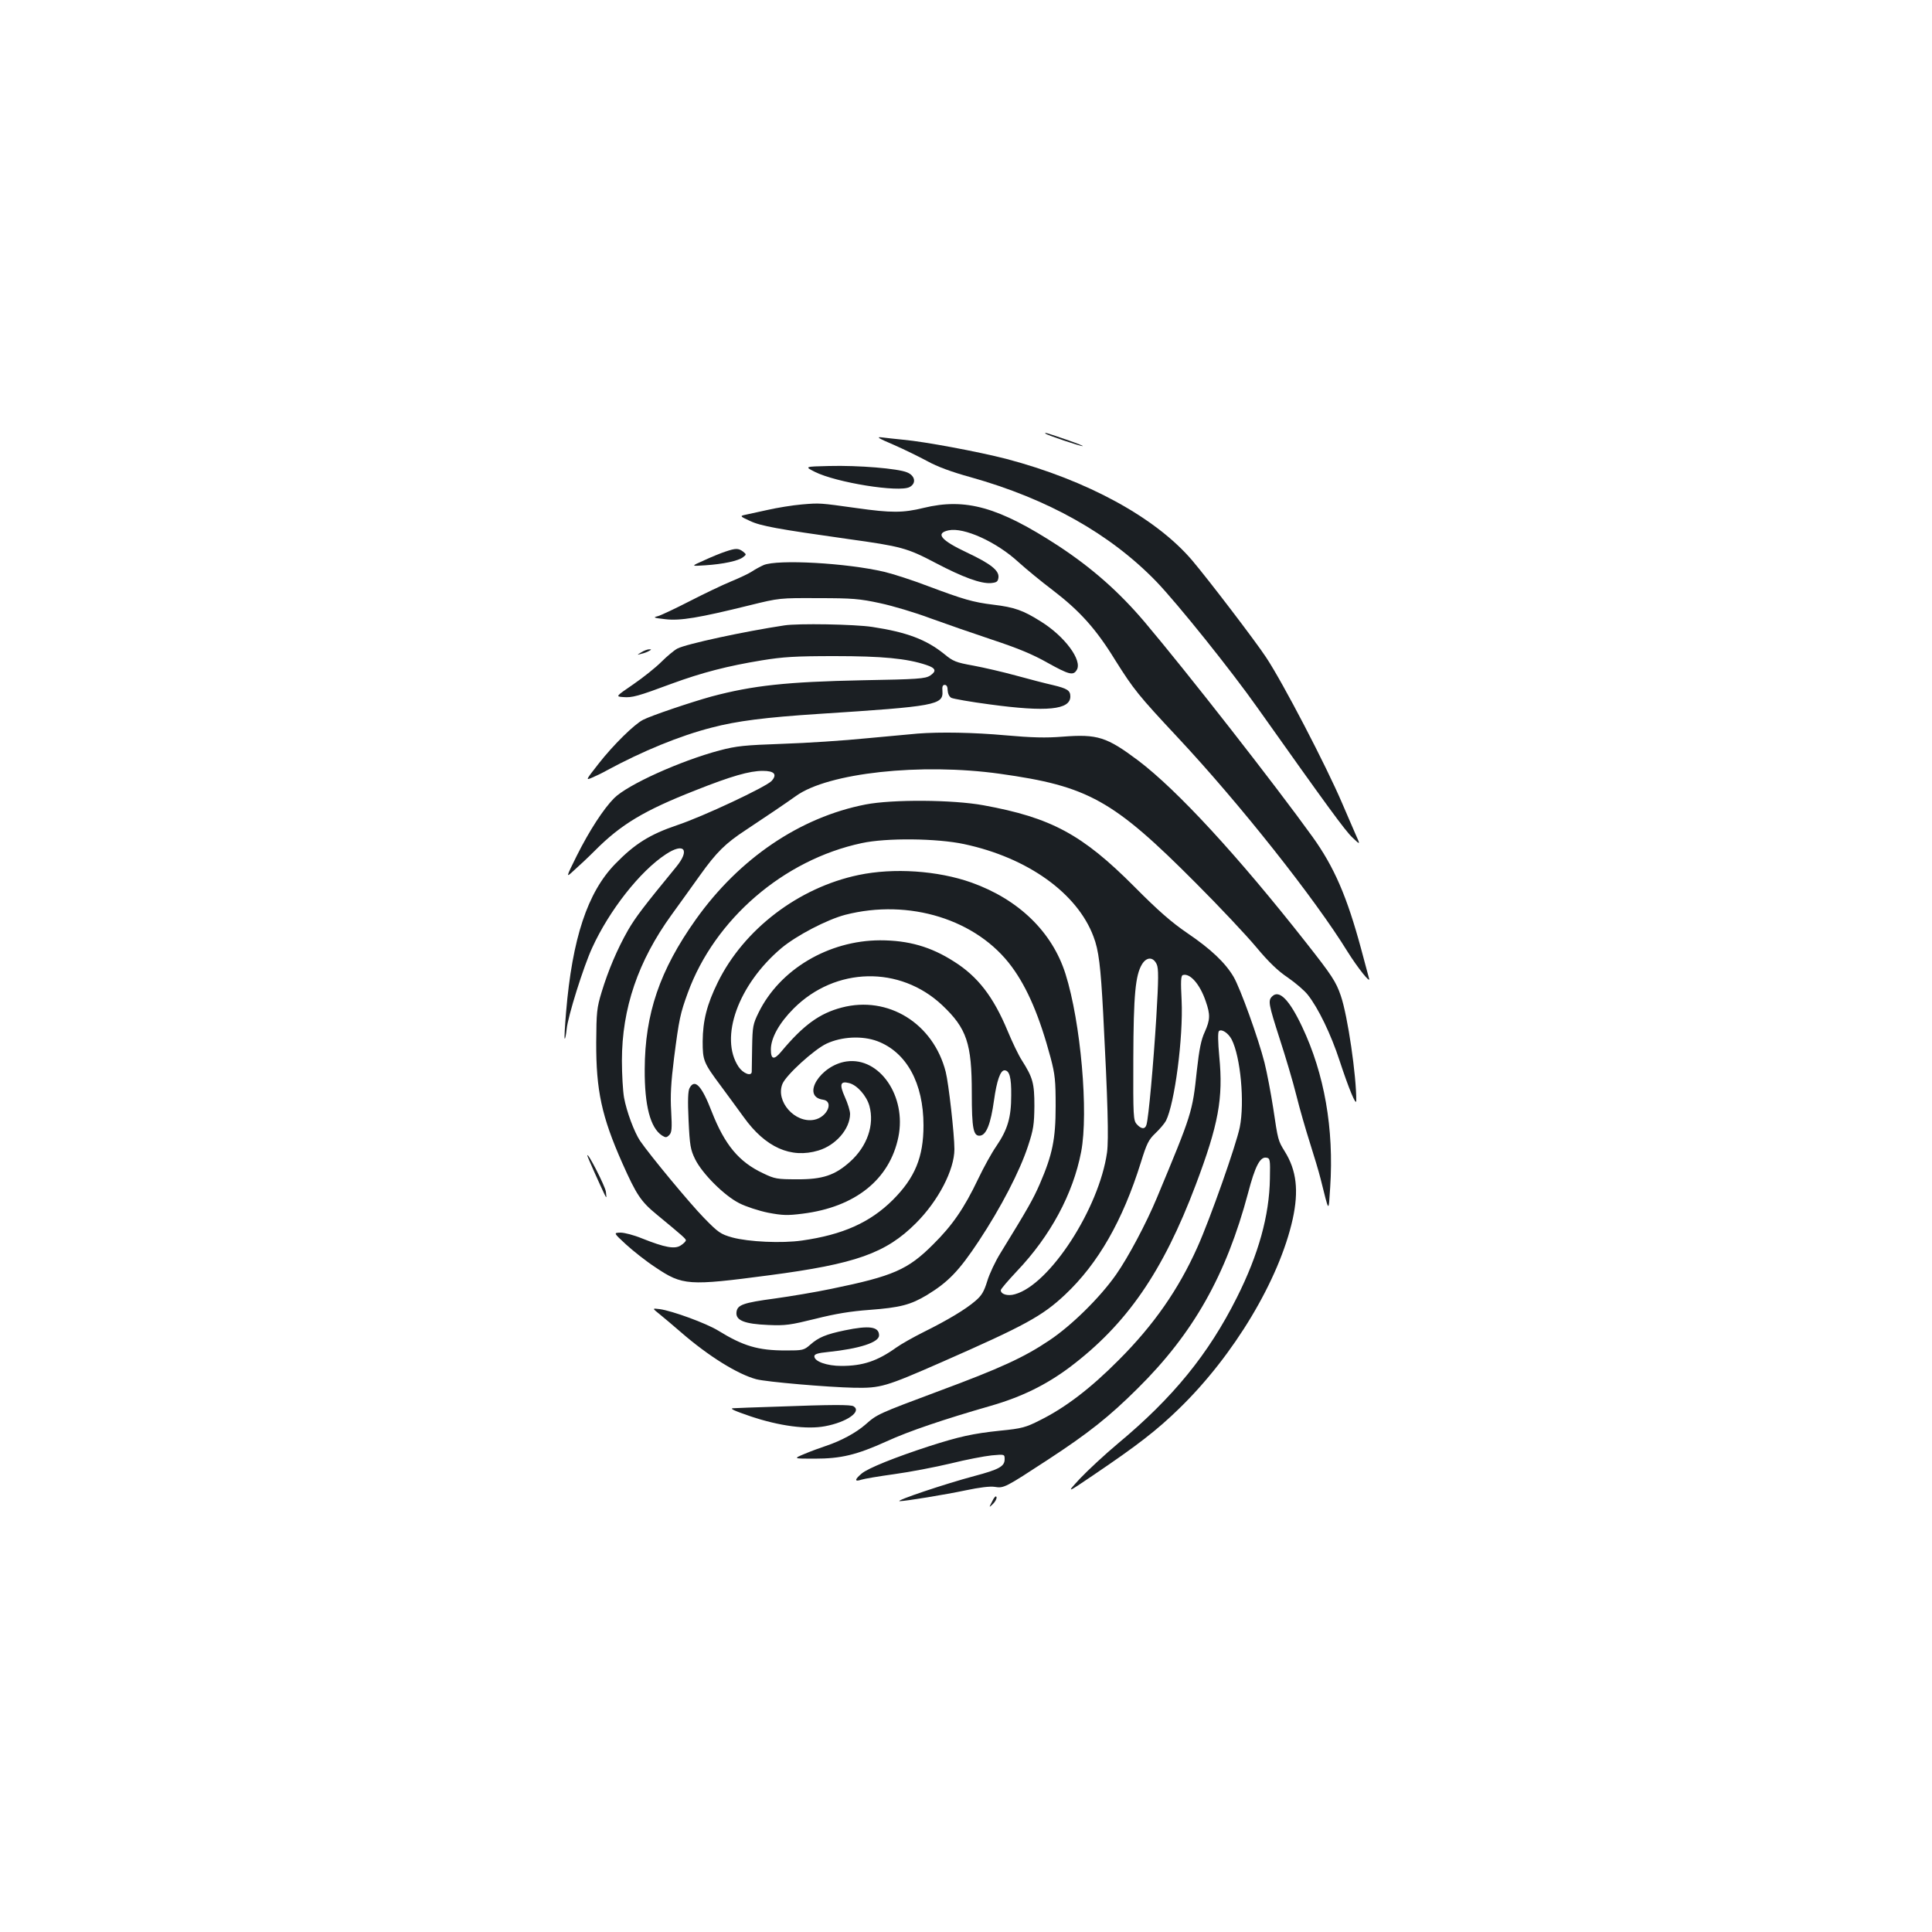 <?xml version="1.0" standalone="no"?>
<!DOCTYPE svg PUBLIC "-//W3C//DTD SVG 20010904//EN"
 "http://www.w3.org/TR/2001/REC-SVG-20010904/DTD/svg10.dtd">
<svg version="1.0" xmlns="http://www.w3.org/2000/svg"
 width="1000pt" height="1000pt" viewBox="0 0 1000 1000"
 preserveAspectRatio="xMidYMid meet">
<g transform="translate(0,1000) scale(0.1,-0.1)"
fill="#1b1f23" stroke="none">
<path d="M5411 7756 c8 -8 180 -66 193 -65 6 0 -26 13 -72 29 -110 38 -128 44
-121 36z"/>
<path d="M4625 7698 c55 -24 134 -63 175 -85 50 -28 126 -56 224 -83 400 -112
723 -294 962 -541 110 -115 385 -457 526 -657 358 -505 450 -631 488 -667 42
-40 42 -40 15 20 -14 33 -45 103 -67 155 -84 197 -309 629 -395 758 -56 85
-299 403 -382 501 -189 222 -545 416 -963 526 -144 37 -421 89 -533 99 -38 4
-88 9 -110 12 -32 4 -20 -4 60 -38z"/>
<path d="M4217 7558 c111 -56 437 -108 491 -79 36 19 29 59 -13 76 -47 20
-251 37 -404 33 -127 -3 -127 -3 -74 -30z"/>
<path d="M4150 7389 c-47 -4 -128 -17 -180 -29 -52 -11 -106 -23 -119 -26 -21
-5 -18 -8 30 -30 57 -27 142 -42 509 -94 274 -38 305 -46 453 -124 141 -74
234 -108 286 -104 30 3 36 7 39 29 4 36 -40 71 -163 129 -136 64 -165 100 -95
115 78 17 247 -59 361 -164 41 -37 120 -102 177 -145 141 -108 225 -201 325
-364 95 -151 120 -182 321 -397 321 -343 711 -835 881 -1111 52 -83 121 -170
111 -138 -3 11 -21 79 -41 153 -73 270 -139 423 -251 579 -189 263 -651 854
-869 1112 -134 158 -273 280 -446 394 -310 202 -481 250 -699 197 -106 -26
-168 -26 -345 -1 -194 27 -190 27 -285 19z"/>
<path d="M3755 7145 c-22 -7 -71 -27 -110 -45 -70 -31 -70 -31 5 -26 93 6 172
23 196 42 18 14 18 14 0 29 -24 18 -38 18 -91 0z"/>
<path d="M3952 7075 c-18 -8 -45 -23 -60 -33 -15 -10 -63 -33 -107 -51 -44
-18 -140 -64 -214 -102 -74 -38 -148 -73 -165 -78 -28 -7 -24 -9 38 -16 77 -9
173 7 436 72 154 38 156 38 355 37 176 0 214 -3 320 -26 66 -14 183 -49 260
-78 77 -28 221 -78 320 -111 130 -43 209 -75 288 -120 110 -61 132 -67 150
-37 31 49 -62 175 -187 252 -90 57 -136 73 -244 86 -107 13 -156 28 -338 96
-78 30 -180 63 -226 74 -194 46 -554 66 -626 35z"/>
<path d="M4060 6763 c-206 -31 -508 -96 -554 -120 -17 -9 -54 -40 -83 -69 -29
-29 -94 -81 -145 -116 -92 -63 -92 -63 -53 -66 47 -4 76 4 251 69 158 58 290
92 467 121 110 18 173 22 377 22 246 0 374 -12 475 -46 49 -16 54 -32 19 -55
-25 -16 -63 -19 -349 -24 -393 -8 -568 -27 -782 -84 -105 -29 -313 -99 -355
-121 -45 -23 -154 -130 -229 -226 -69 -88 -69 -88 -32 -72 21 9 54 25 73 36
185 100 379 180 544 222 129 34 277 53 556 71 604 39 643 46 638 118 -2 23 1
32 12 32 10 0 15 -10 15 -28 1 -17 8 -33 19 -39 10 -5 100 -21 199 -34 295
-40 417 -28 417 41 0 31 -15 41 -90 59 -36 8 -121 30 -190 49 -69 19 -169 42
-223 52 -89 16 -104 22 -150 60 -93 75 -194 113 -372 140 -91 14 -386 19 -455
8z"/>
<path d="M3320 6624 c-25 -15 -25 -15 0 -8 14 3 32 10 40 15 13 7 13 8 0 8 -8
0 -26 -6 -40 -15z"/>
<path d="M4750 6203 c-25 -2 -142 -13 -260 -24 -118 -12 -316 -25 -440 -29
-197 -7 -237 -11 -325 -34 -206 -55 -477 -178 -546 -247 -55 -55 -129 -169
-194 -299 -57 -115 -57 -115 -14 -75 24 21 73 67 108 102 135 136 255 208 520
312 186 74 281 101 349 101 60 0 76 -18 46 -52 -29 -31 -354 -184 -489 -229
-142 -48 -220 -97 -321 -201 -143 -147 -222 -385 -254 -767 -6 -73 -10 -135
-7 -137 2 -3 7 20 10 49 6 66 88 326 132 421 88 193 248 397 381 484 95 63
127 24 54 -65 -169 -206 -210 -260 -249 -327 -56 -98 -103 -209 -137 -321 -25
-82 -27 -105 -28 -260 -1 -248 28 -384 135 -625 73 -164 96 -199 179 -267 137
-113 150 -125 150 -133 0 -5 -12 -17 -26 -26 -31 -21 -83 -11 -201 36 -41 17
-91 30 -111 30 -37 -1 -37 -1 28 -61 36 -33 104 -87 153 -119 140 -94 170 -96
587 -41 449 59 605 114 761 270 116 116 199 276 199 383 0 76 -30 341 -45 400
-64 251 -298 396 -538 333 -115 -30 -199 -91 -314 -229 -37 -44 -53 -40 -53
12 0 60 44 138 118 212 216 216 550 223 769 17 127 -120 153 -198 153 -454 0
-186 8 -226 44 -221 32 5 54 62 71 183 14 101 33 155 54 155 26 0 36 -37 35
-129 0 -115 -18 -177 -78 -265 -23 -33 -65 -109 -93 -168 -73 -153 -134 -241
-233 -339 -131 -131 -206 -164 -527 -230 -81 -17 -213 -39 -292 -50 -165 -22
-195 -33 -199 -71 -5 -42 41 -61 164 -66 90 -4 115 0 245 32 103 26 182 39
279 46 159 12 213 26 298 77 110 67 166 125 268 279 115 174 212 361 255 492
28 85 32 111 33 207 0 119 -8 147 -65 237 -17 26 -50 95 -74 153 -73 175 -153
280 -277 358 -120 77 -236 110 -383 110 -266 -1 -518 -150 -628 -373 -30 -61
-32 -73 -34 -180 -1 -63 -2 -121 -2 -128 -2 -25 -45 -8 -68 26 -101 151 -2
426 222 615 78 65 235 147 330 172 331 85 682 -24 862 -269 81 -110 144 -258
201 -471 23 -87 26 -119 26 -250 0 -170 -16 -250 -82 -403 -35 -80 -61 -126
-203 -357 -27 -43 -58 -109 -69 -146 -17 -55 -29 -75 -62 -103 -50 -43 -141
-98 -268 -161 -52 -26 -116 -62 -141 -80 -98 -70 -173 -95 -284 -95 -75 0
-140 23 -140 50 0 11 18 17 70 22 164 17 265 50 265 86 0 45 -49 53 -178 26
-96 -20 -135 -36 -178 -74 -33 -29 -39 -30 -127 -30 -144 0 -220 23 -350 103
-62 38 -237 102 -302 111 -40 5 -40 5 0 -27 22 -18 71 -59 110 -93 143 -124
293 -217 390 -243 55 -14 368 -41 507 -44 136 -2 159 4 453 133 430 189 520
238 638 349 171 161 298 383 392 684 30 97 40 118 75 151 22 21 47 50 55 65
45 89 90 431 81 623 -5 98 -4 127 6 131 37 12 89 -47 119 -136 24 -69 23 -95
-5 -158 -19 -40 -29 -91 -41 -199 -23 -218 -25 -223 -207 -660 -56 -134 -148
-307 -211 -397 -84 -120 -232 -265 -346 -341 -131 -88 -253 -144 -571 -262
-316 -118 -320 -120 -380 -173 -49 -43 -127 -85 -205 -111 -27 -9 -77 -27
-110 -41 -60 -25 -60 -25 51 -25 137 0 217 19 374 90 113 52 296 114 540 184
159 46 285 108 408 200 294 222 481 493 651 943 118 313 143 448 122 664 -7
75 -8 126 -2 132 13 13 48 -9 66 -43 46 -90 68 -325 42 -455 -19 -92 -153
-473 -219 -620 -98 -219 -226 -403 -408 -585 -145 -146 -276 -246 -407 -311
-73 -37 -93 -43 -205 -54 -144 -15 -214 -31 -370 -81 -175 -57 -315 -113 -348
-141 -37 -31 -38 -44 -2 -32 15 5 92 18 172 29 80 11 210 36 290 55 80 20 175
38 213 42 67 6 67 6 67 -20 0 -37 -29 -53 -157 -87 -147 -39 -416 -129 -386
-130 29 0 237 34 341 56 71 15 126 22 151 18 47 -8 55 -3 274 140 211 138 318
223 465 369 288 285 458 585 572 1012 36 138 62 188 94 183 20 -3 21 -8 19
-109 -3 -191 -59 -392 -171 -615 -147 -293 -330 -518 -616 -756 -67 -56 -154
-137 -195 -180 -73 -79 -73 -79 70 18 226 153 326 230 443 344 282 274 517
665 587 980 32 147 20 252 -41 350 -35 57 -35 57 -60 225 -12 77 -32 183 -45
235 -32 126 -125 384 -160 444 -43 73 -118 144 -239 226 -82 56 -150 115 -275
241 -269 270 -430 357 -781 421 -159 29 -471 31 -610 4 -339 -66 -654 -279
-879 -596 -186 -262 -263 -487 -264 -775 -1 -188 29 -302 89 -342 19 -12 24
-12 38 2 13 13 15 33 10 123 -5 80 -1 150 15 277 26 202 32 229 71 336 139
381 496 689 900 775 128 28 390 25 530 -5 329 -70 586 -254 670 -479 27 -70
37 -153 50 -397 24 -458 29 -651 20 -720 -41 -290 -297 -685 -477 -734 -37
-11 -73 0 -73 21 0 6 38 50 84 99 173 182 290 399 332 617 39 204 -2 671 -81
921 -69 218 -243 386 -487 473 -175 62 -403 77 -584 39 -311 -65 -594 -281
-729 -556 -56 -114 -77 -197 -78 -305 0 -99 4 -110 95 -232 35 -47 88 -120
118 -161 112 -156 244 -215 386 -172 90 27 163 111 164 189 0 16 -12 55 -27
88 -29 65 -24 84 22 72 41 -10 90 -65 105 -118 27 -98 -11 -209 -100 -289 -78
-70 -142 -92 -275 -91 -102 0 -115 2 -175 31 -126 59 -199 148 -266 319 -52
135 -88 173 -115 122 -8 -15 -10 -64 -5 -167 6 -130 10 -152 34 -201 37 -75
151 -189 229 -228 33 -17 100 -39 149 -49 74 -14 100 -15 178 -5 273 34 451
177 496 397 43 210 -97 415 -268 391 -136 -19 -237 -182 -122 -198 58 -8 22
-91 -46 -104 -100 -19 -201 96 -164 186 19 46 164 178 228 208 79 37 185 42
263 13 151 -57 239 -217 239 -436 0 -164 -44 -271 -159 -386 -118 -117 -259
-180 -470 -210 -105 -15 -276 -7 -361 16 -60 17 -72 25 -147 102 -74 76 -277
321 -330 398 -30 45 -70 152 -83 224 -6 34 -11 121 -11 191 0 271 84 516 257
755 36 50 102 141 146 203 87 122 133 167 240 237 110 73 199 133 258 175 166
120 647 172 1055 115 458 -64 586 -135 1015 -566 121 -121 261 -270 312 -331
65 -78 113 -124 164 -158 39 -27 86 -67 103 -89 54 -68 120 -204 165 -342 47
-143 85 -235 86 -207 1 128 -44 439 -80 544 -25 73 -46 105 -179 274 -353 449
-667 790 -869 943 -164 123 -211 138 -392 124 -86 -7 -160 -5 -295 7 -165 15
-340 18 -455 9z m1237 -1194 c10 -21 10 -75 -2 -275 -15 -242 -40 -521 -51
-556 -7 -24 -27 -23 -50 3 -18 20 -19 40 -18 338 1 333 11 434 45 490 24 39
58 39 76 0z"/>
<path d="M6585 4843 c-23 -22 -19 -40 39 -221 30 -92 69 -223 86 -292 17 -69
49 -179 70 -245 21 -66 46 -149 55 -185 46 -183 41 -179 50 -46 20 304 -30
588 -145 831 -66 140 -119 194 -155 158z"/>
<path d="M3040 4019 c0 -6 61 -142 88 -199 12 -24 12 -23 8 12 -4 29 -96 209
-96 187z"/>
<path d="M4015 2719 c-104 -3 -203 -7 -220 -8 -21 -1 5 -13 90 -42 149 -50
292 -69 386 -51 112 21 191 76 147 103 -14 9 -111 9 -403 -2z"/>
<path d="M5136 2230 c-18 -35 -18 -35 4 -14 12 12 20 28 18 35 -3 9 -12 0 -22
-21z"/>
</g>
</svg>

